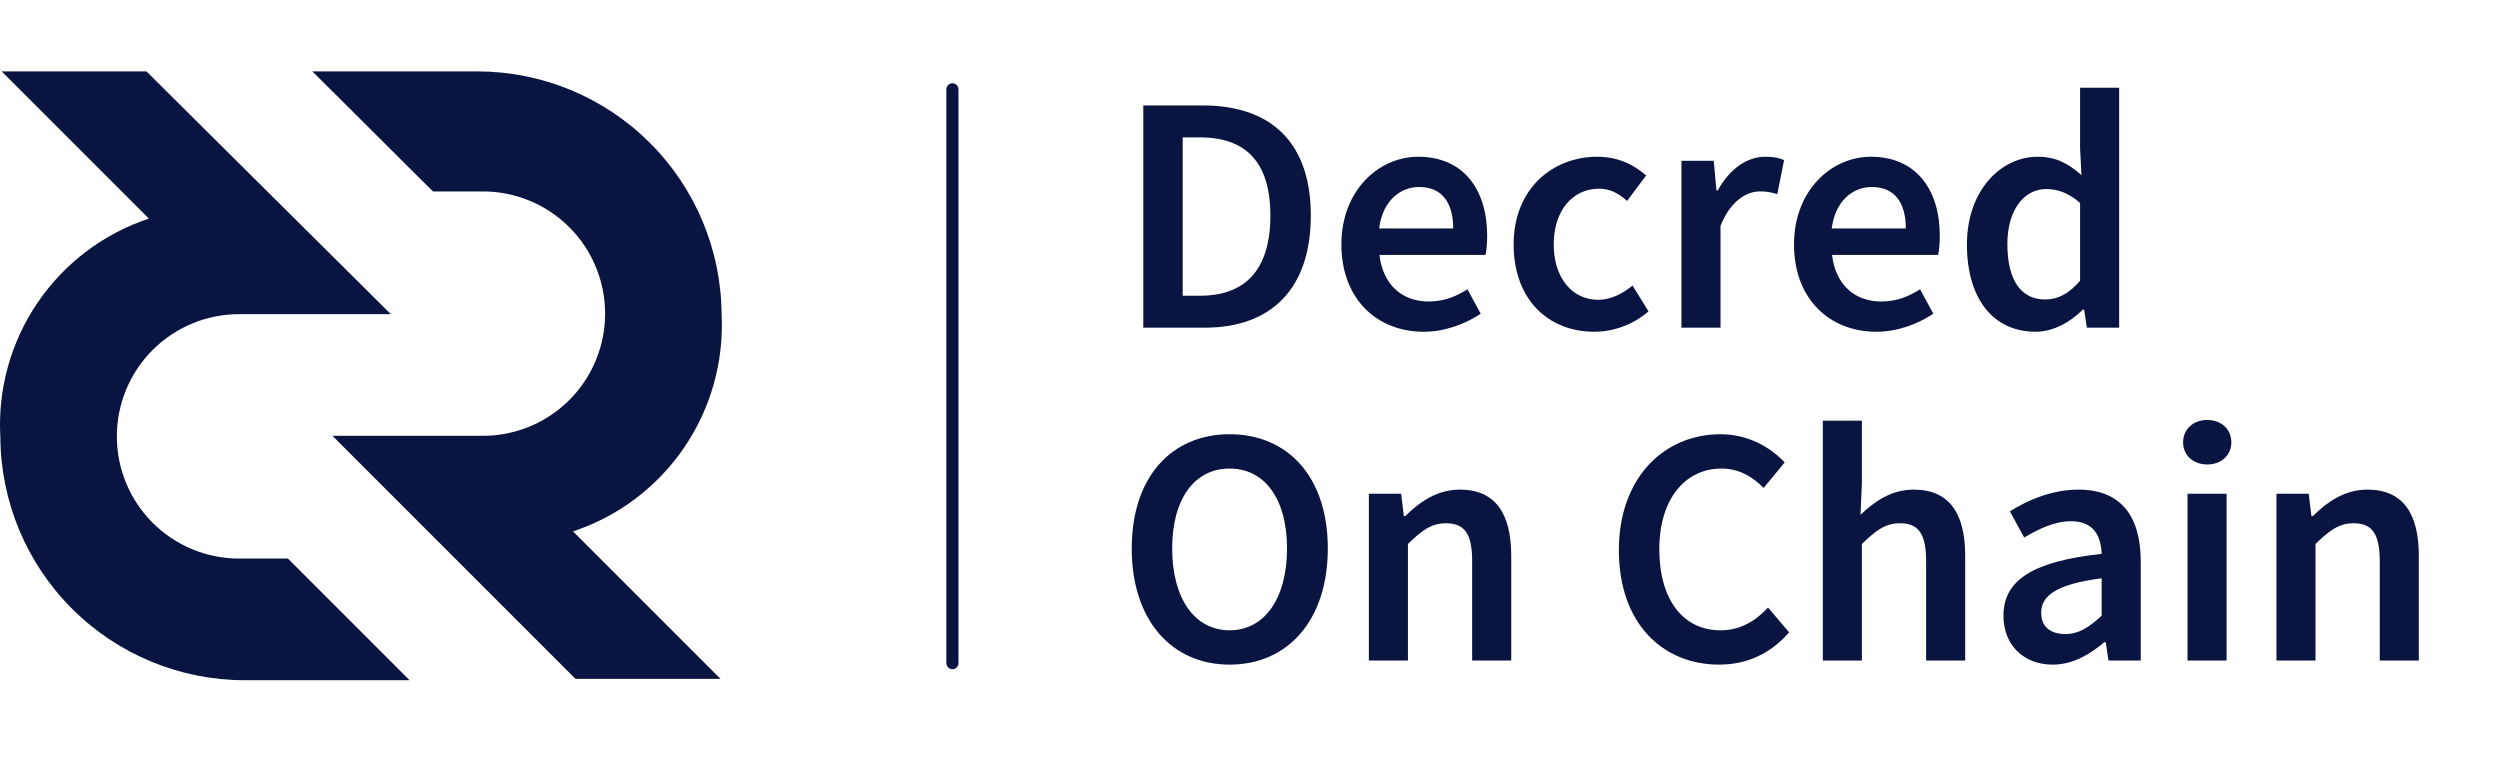 <svg viewBox="0 0 206 64" fill="none" xmlns="http://www.w3.org/2000/svg">
<path d="M94.207 27H99.275C104.707 27 108.011 23.836 108.011 17.76C108.011 11.712 104.707 8.688 99.107 8.688H94.207V27ZM97.455 24.368V11.32H98.883C102.579 11.32 104.679 13.28 104.679 17.76C104.679 22.268 102.579 24.368 98.883 24.368H97.455ZM117.307 27.336C119.043 27.336 120.695 26.72 122.011 25.852L120.919 23.836C119.911 24.48 118.903 24.844 117.727 24.844C115.515 24.844 113.947 23.444 113.667 21.008H122.403C122.487 20.672 122.543 20.056 122.543 19.44C122.543 15.604 120.583 12.916 116.859 12.916C113.639 12.916 110.531 15.66 110.531 20.14C110.531 24.676 113.499 27.336 117.307 27.336ZM113.639 18.824C113.919 16.612 115.319 15.408 116.943 15.408C118.819 15.408 119.743 16.696 119.743 18.824H113.639ZM131.358 27.336C132.926 27.336 134.55 26.776 135.838 25.656L134.522 23.528C133.738 24.172 132.758 24.704 131.694 24.704C129.538 24.704 128.026 22.884 128.026 20.14C128.026 17.368 129.566 15.548 131.778 15.548C132.646 15.548 133.346 15.912 134.074 16.556L135.642 14.456C134.634 13.588 133.374 12.916 131.61 12.916C127.942 12.916 124.722 15.548 124.722 20.14C124.722 24.704 127.606 27.336 131.358 27.336ZM138.552 27H141.772V18.6C142.612 16.528 143.928 15.772 145.02 15.772C145.608 15.772 145.972 15.856 146.448 15.996L147.008 13.196C146.588 13 146.14 12.916 145.44 12.916C143.984 12.916 142.528 13.896 141.548 15.688H141.436L141.212 13.252H138.552V27ZM154.603 27.336C156.339 27.336 157.991 26.72 159.307 25.852L158.215 23.836C157.207 24.48 156.199 24.844 155.023 24.844C152.811 24.844 151.243 23.444 150.963 21.008H159.699C159.783 20.672 159.839 20.056 159.839 19.44C159.839 15.604 157.879 12.916 154.155 12.916C150.935 12.916 147.827 15.66 147.827 20.14C147.827 24.676 150.795 27.336 154.603 27.336ZM150.935 18.824C151.215 16.612 152.615 15.408 154.239 15.408C156.115 15.408 157.039 16.696 157.039 18.824H150.935ZM167.731 27.336C169.215 27.336 170.615 26.524 171.623 25.516H171.735L171.959 27H174.619V7.232H171.399V12.216L171.511 14.428C170.447 13.504 169.467 12.916 167.899 12.916C164.903 12.916 162.075 15.66 162.075 20.14C162.075 24.676 164.287 27.336 167.731 27.336ZM168.515 24.676C166.527 24.676 165.407 23.08 165.407 20.112C165.407 17.228 166.835 15.576 168.599 15.576C169.523 15.576 170.447 15.884 171.399 16.724V23.136C170.475 24.2 169.579 24.676 168.515 24.676Z" fill="#091440"/>
<path d="M101.319 54.765C106.107 54.765 109.411 51.125 109.411 45.189C109.411 39.281 106.107 35.781 101.319 35.781C96.559 35.781 93.255 39.281 93.255 45.189C93.255 51.125 96.559 54.765 101.319 54.765ZM101.319 51.937C98.435 51.937 96.587 49.305 96.587 45.189C96.587 41.101 98.435 38.609 101.319 38.609C104.203 38.609 106.051 41.101 106.051 45.189C106.051 49.305 104.203 51.937 101.319 51.937ZM112.794 54.429H116.014V44.825C117.162 43.705 117.946 43.117 119.15 43.117C120.662 43.117 121.306 43.957 121.306 46.225V54.429H124.526V45.805C124.526 42.333 123.238 40.345 120.298 40.345C118.422 40.345 117.022 41.325 115.79 42.529H115.678L115.454 40.681H112.794V54.429ZM141.655 54.765C144.007 54.765 145.939 53.813 147.423 52.105L145.687 50.061C144.651 51.181 143.391 51.937 141.767 51.937C138.687 51.937 136.727 49.417 136.727 45.245C136.727 41.129 138.855 38.609 141.851 38.609C143.279 38.609 144.371 39.253 145.323 40.205L147.059 38.105C145.911 36.873 144.063 35.781 141.767 35.781C137.147 35.781 133.395 39.337 133.395 45.329C133.395 51.405 137.035 54.765 141.655 54.765ZM150.2 54.429H153.42V44.825C154.568 43.705 155.352 43.117 156.556 43.117C158.068 43.117 158.712 43.957 158.712 46.225V54.429H161.932V45.805C161.932 42.333 160.644 40.345 157.704 40.345C155.828 40.345 154.456 41.325 153.308 42.417L153.42 39.757V34.661H150.2V54.429ZM169.145 54.765C170.769 54.765 172.169 53.953 173.401 52.917H173.513L173.737 54.429H176.397V46.281C176.397 42.445 174.689 40.345 171.273 40.345C169.089 40.345 167.129 41.185 165.617 42.137L166.793 44.293C168.025 43.565 169.313 42.949 170.657 42.949C172.533 42.949 173.121 44.181 173.177 45.637C167.521 46.253 165.085 47.793 165.085 50.733C165.085 53.141 166.737 54.765 169.145 54.765ZM170.181 52.245C169.033 52.245 168.193 51.713 168.193 50.481C168.193 49.109 169.425 48.129 173.177 47.653V50.733C172.141 51.685 171.301 52.245 170.181 52.245ZM180.251 54.429H183.471V40.681H180.251V54.429ZM181.875 38.273C183.023 38.273 183.863 37.517 183.863 36.453C183.863 35.361 183.023 34.605 181.875 34.605C180.727 34.605 179.887 35.361 179.887 36.453C179.887 37.517 180.727 38.273 181.875 38.273ZM187.579 54.429H190.799V44.825C191.947 43.705 192.731 43.117 193.935 43.117C195.447 43.117 196.091 43.957 196.091 46.225V54.429H199.311V45.805C199.311 42.333 198.023 40.345 195.083 40.345C193.207 40.345 191.807 41.325 190.575 42.529H190.463L190.239 40.681H187.579V54.429Z" fill="#091440"/>
<path d="M78.479 7.36V54.641" stroke="#091440" stroke-linecap="round"/>
<path d="M47.22 43.788L59.37 55.938H47.422L27.395 35.912H39.791C42.462 35.912 45.023 34.851 46.911 32.963C48.8 31.074 49.861 28.513 49.861 25.843C49.861 23.172 48.8 20.611 46.911 18.723C45.023 16.834 42.462 15.774 39.791 15.774H35.674L25.739 5.883H39.322C44.639 5.883 49.741 7.986 53.514 11.734C57.287 15.482 59.424 20.57 59.46 25.887C59.659 29.799 58.57 33.669 56.359 36.902C54.148 40.136 50.938 42.554 47.22 43.788Z" fill="#091440"/>
<path d="M12.269 18.011L0.141 5.883H12.067L32.206 25.887H19.698C17.027 25.887 14.466 26.948 12.578 28.837C10.689 30.725 9.628 33.286 9.628 35.957C9.628 38.627 10.689 41.188 12.578 43.077C14.466 44.965 17.027 46.026 19.698 46.026H23.725L33.75 56.05H20.168C14.846 56.05 9.74 53.944 5.967 50.191C2.193 46.439 0.059 41.345 0.029 36.024C-0.195 32.093 0.882 28.198 3.095 24.942C5.307 21.686 8.532 19.25 12.269 18.011Z" fill="#091440"/>
</svg>
